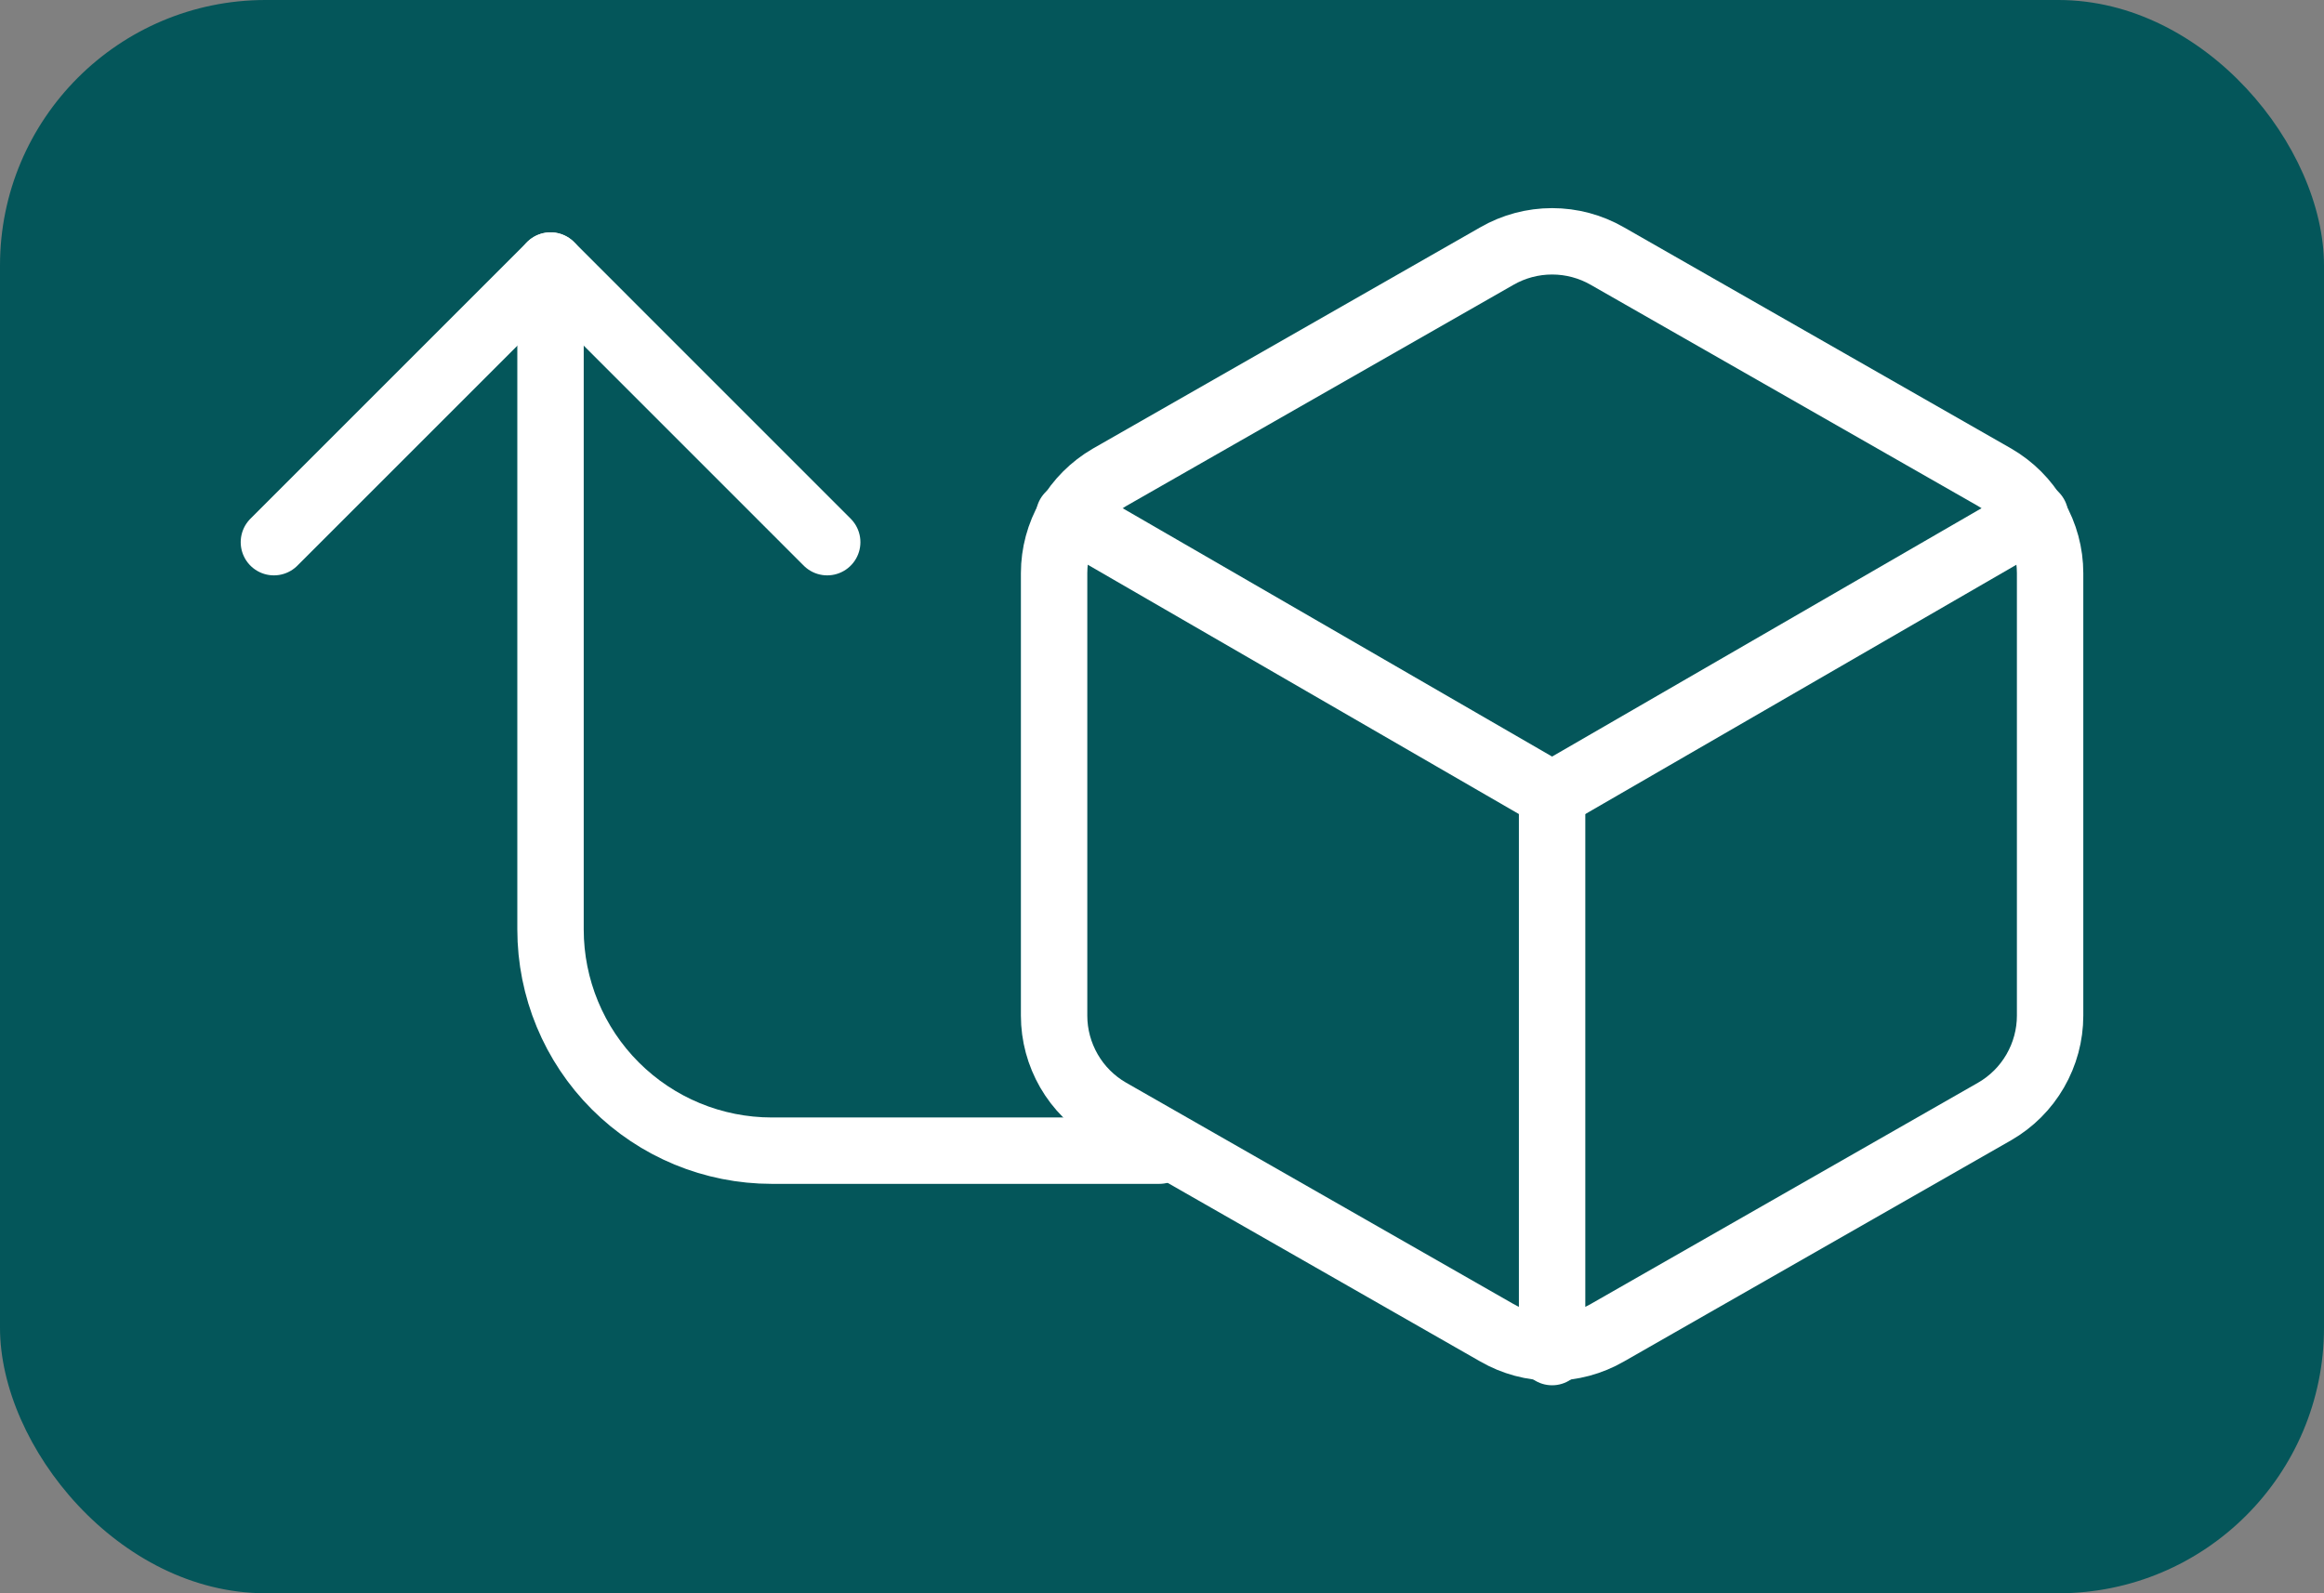 <svg width="35" height="24" viewBox="0 0 35 24" fill="none" xmlns="http://www.w3.org/2000/svg">
<rect x="0" y="0" width="35" height="24" fill="#808080" stroke="none"/>
<rect width="35" height="24" rx="4" fill="#04565A"/>
<path d="M30.875 15.3V8.633C30.875 8.341 30.797 8.054 30.651 7.801C30.505 7.548 30.295 7.338 30.042 7.191L24.208 3.858C23.955 3.712 23.668 3.635 23.375 3.635C23.082 3.635 22.795 3.712 22.542 3.858L16.708 7.191C16.455 7.338 16.245 7.548 16.099 7.801C15.953 8.054 15.875 8.341 15.875 8.633V15.3C15.875 15.592 15.953 15.879 16.099 16.132C16.245 16.385 16.455 16.595 16.708 16.741L22.542 20.075C22.795 20.221 23.082 20.298 23.375 20.298C23.668 20.298 23.955 20.221 24.208 20.075L30.042 16.741C30.295 16.595 30.505 16.385 30.651 16.132C30.797 15.879 30.875 15.592 30.875 15.3Z" fill="white"/>
<path d="M30.875 15.3V8.633C30.875 8.341 30.797 8.054 30.651 7.801C30.505 7.548 30.295 7.338 30.042 7.191L24.208 3.858C23.955 3.712 23.668 3.635 23.375 3.635C23.082 3.635 22.795 3.712 22.542 3.858L16.708 7.191C16.455 7.338 16.245 7.548 16.099 7.801C15.953 8.054 15.875 8.341 15.875 8.633V15.3C15.875 15.592 15.953 15.879 16.099 16.132C16.245 16.385 16.455 16.595 16.708 16.741L22.542 20.075C22.795 20.221 23.082 20.298 23.375 20.298C23.668 20.298 23.955 20.221 24.208 20.075L30.042 16.741C30.295 16.595 30.505 16.385 30.651 16.132C30.797 15.879 30.875 15.592 30.875 15.3Z" fill="#04565A"/>
<path d="M30.875 15.3V8.633C30.875 8.341 30.797 8.054 30.651 7.801C30.505 7.548 30.295 7.338 30.042 7.191L24.208 3.858C23.955 3.712 23.668 3.635 23.375 3.635C23.082 3.635 22.795 3.712 22.542 3.858L16.708 7.191C16.455 7.338 16.245 7.548 16.099 7.801C15.953 8.054 15.875 8.341 15.875 8.633V15.3C15.875 15.592 15.953 15.879 16.099 16.132C16.245 16.385 16.455 16.595 16.708 16.741L22.542 20.075C22.795 20.221 23.082 20.298 23.375 20.298C23.668 20.298 23.955 20.221 24.208 20.075L30.042 16.741C30.295 16.595 30.505 16.385 30.651 16.132C30.797 15.879 30.875 15.592 30.875 15.3Z" stroke="white" stroke-linecap="round" stroke-linejoin="round"/>
<path d="M16.1 7.766L23.375 11.974L30.65 7.766" stroke="white" stroke-linecap="round" stroke-linejoin="round"/>
<path d="M23.375 20.367V11.967" stroke="white" stroke-linecap="round" stroke-linejoin="round"/>
<path d="M12.458 8.167L8.292 4L4.125 8.167" stroke="white" stroke-linecap="round" stroke-linejoin="round"/>
<path d="M17.458 17.333H11.624C10.74 17.333 9.892 16.982 9.267 16.357C8.642 15.732 8.291 14.884 8.291 14V4" stroke="white" stroke-linecap="round" stroke-linejoin="round"/>
</svg>
